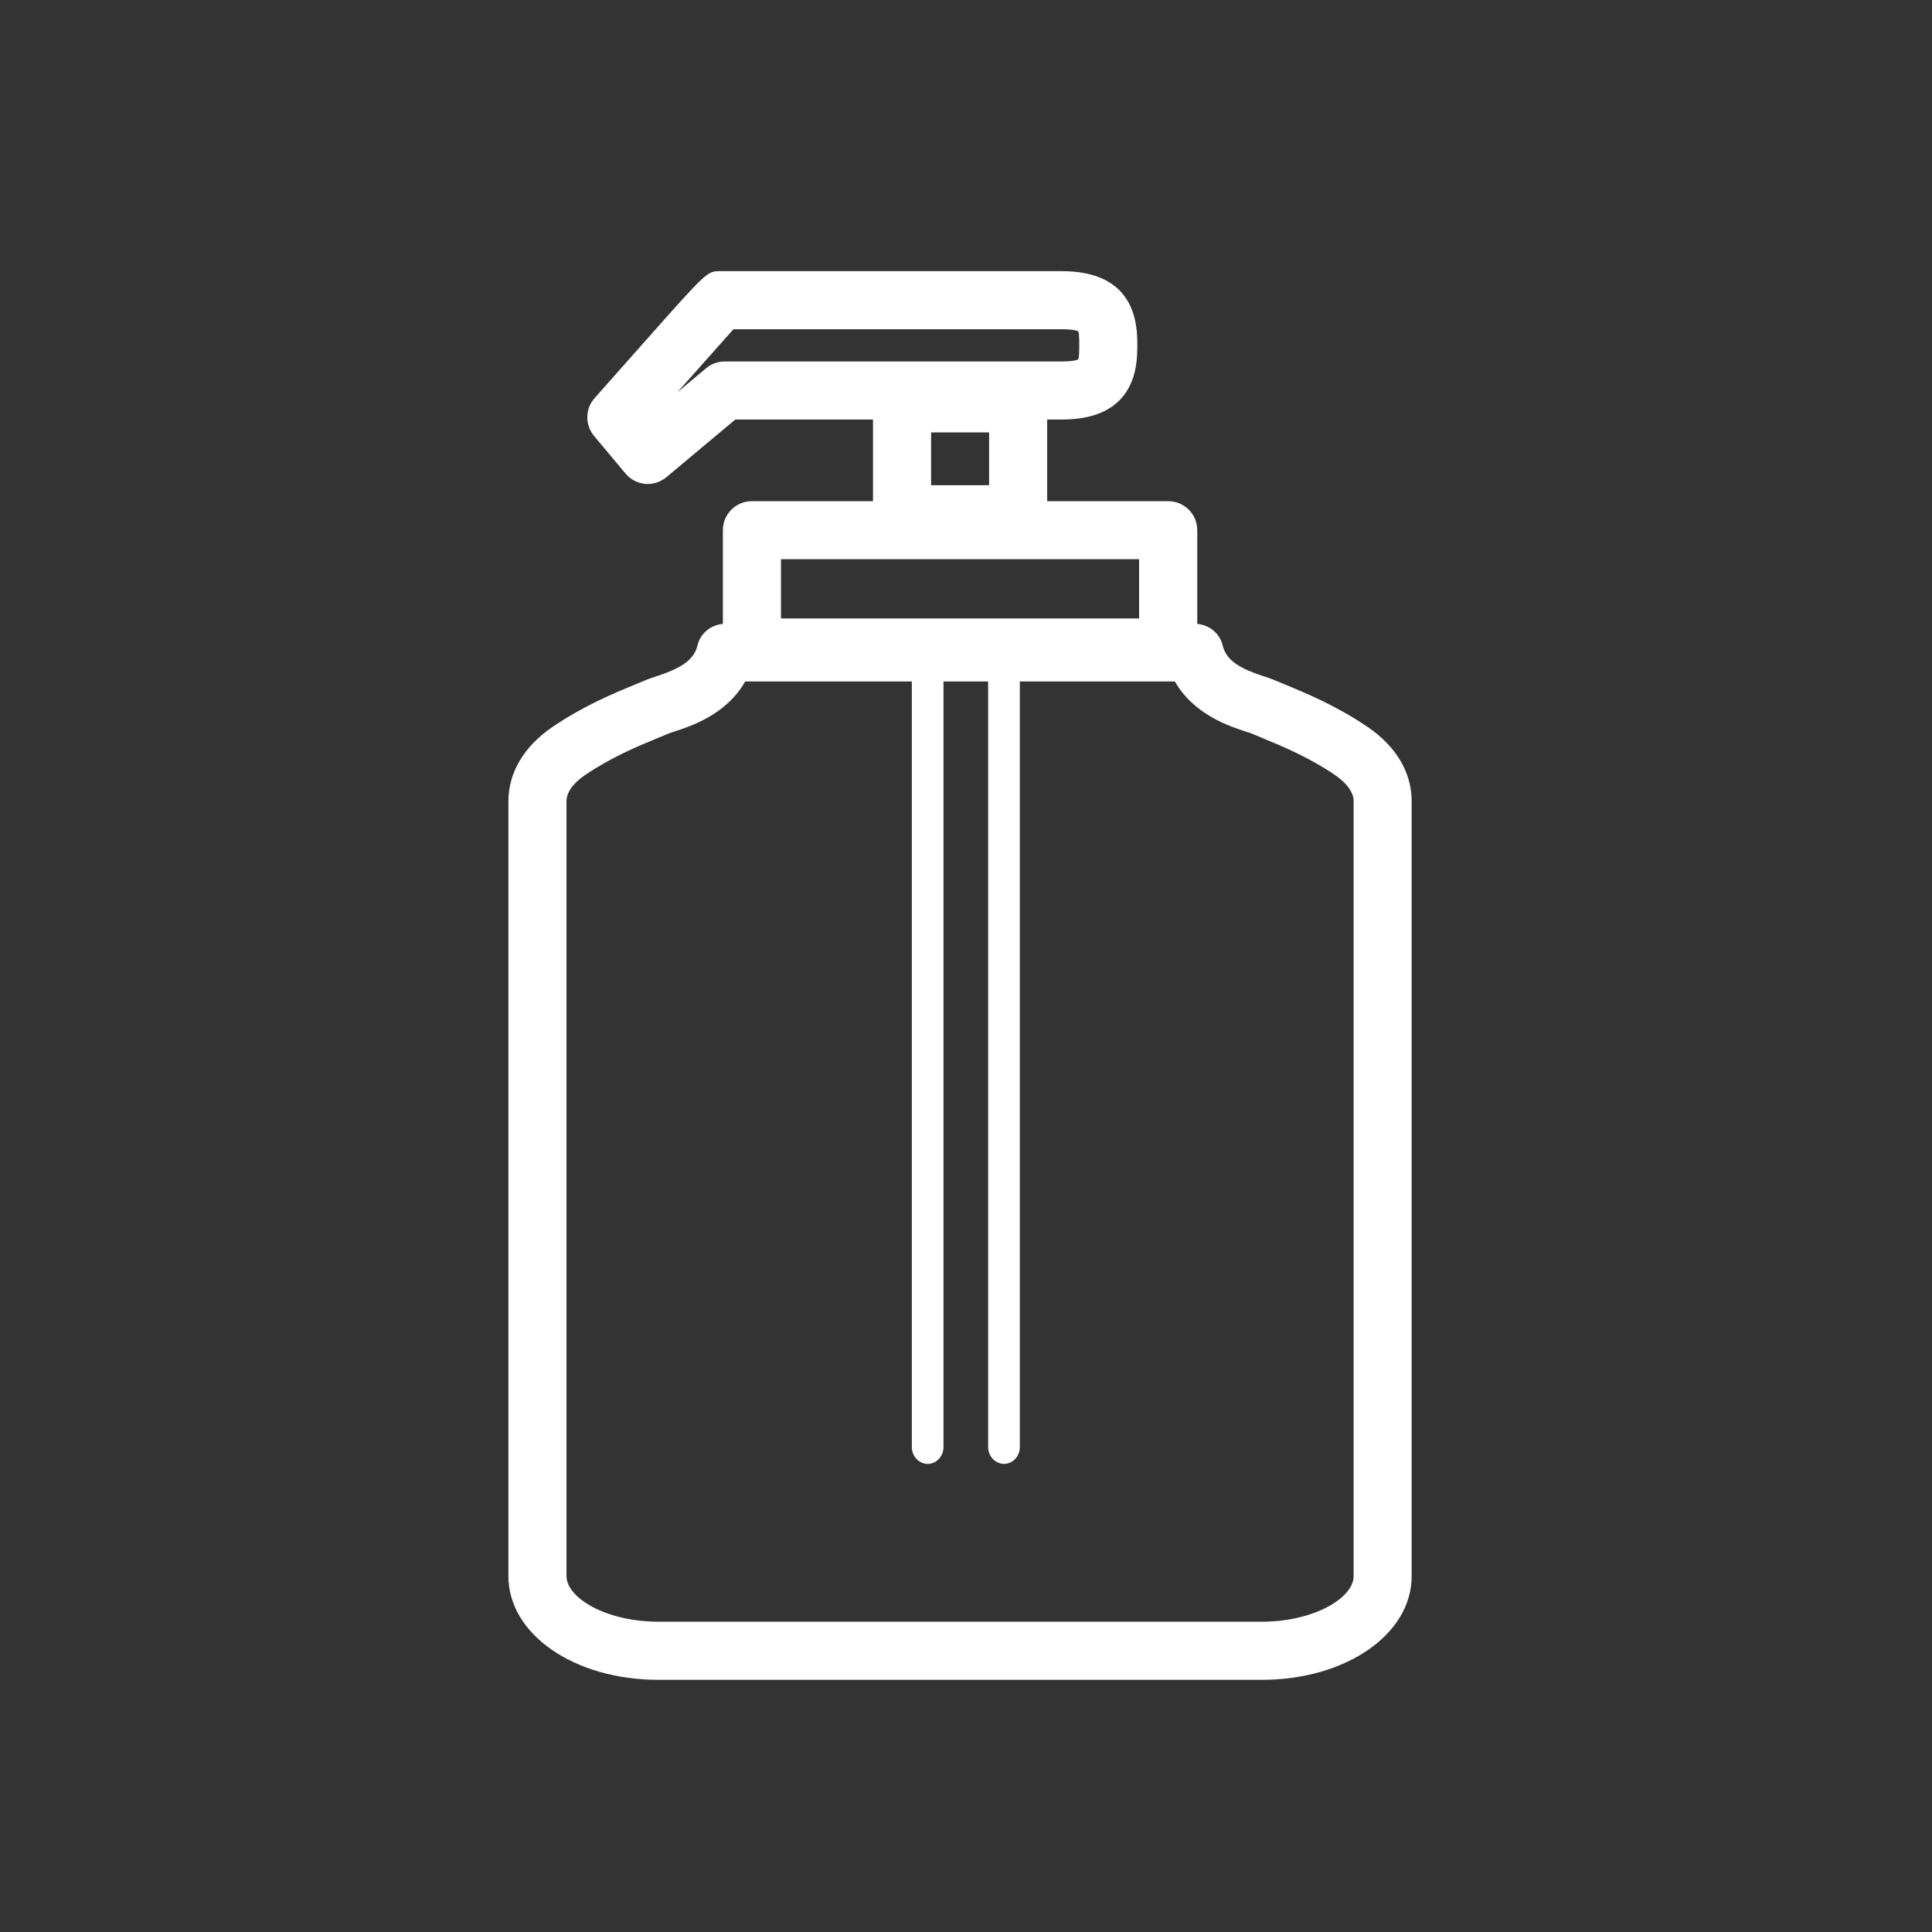<svg width="57" height="57" viewBox="0 0 57 57" fill="none" xmlns="http://www.w3.org/2000/svg">
<rect x="0" y="0" width="57" height="57" fill="#333333" stroke="none"/>
<path fill-rule="evenodd" clip-rule="evenodd" d="M26.902 20.105V42.692C26.902 42.965 27.11 43.189 27.369 43.189C27.627 43.189 27.836 42.965 27.836 42.692V20.105H29.153V42.692C29.153 42.965 29.365 43.189 29.623 43.189C29.879 43.189 30.088 42.965 30.088 42.692V20.105H34.664C35.22 21.089 36.294 21.435 36.772 21.589C36.84 21.61 36.896 21.628 36.926 21.64L37.262 21.782C37.799 22.003 38.611 22.337 39.391 22.868C39.554 22.98 39.936 23.279 39.936 23.633V46.504C39.936 47.137 38.777 47.845 37.227 47.845H19.423C17.874 47.845 16.714 47.137 16.714 46.504V23.633C16.714 23.291 17.057 23.006 17.259 22.867C18.041 22.336 18.853 22.001 19.393 21.779L19.726 21.641C19.76 21.624 19.815 21.609 19.88 21.587C20.357 21.435 21.431 21.089 21.985 20.105H26.902ZM23.041 16.498H33.607V18.246H23.041V16.498ZM29.182 14.315H27.47V12.757H29.182V14.315ZM31.329 10.664H21.384C21.179 10.664 20.983 10.735 20.834 10.863L19.984 11.575L20.278 11.243C20.834 10.615 21.347 10.039 21.638 9.714H31.329C31.735 9.714 31.81 9.776 31.81 9.776C31.841 9.822 31.841 10.034 31.841 10.188C31.841 10.343 31.841 10.555 31.812 10.599C31.809 10.602 31.735 10.664 31.329 10.664V10.664ZM40.356 21.452C39.449 20.832 38.544 20.456 37.914 20.196L37.612 20.071C37.539 20.038 37.432 20.001 37.302 19.959C36.625 19.738 36.185 19.509 36.075 19.05C35.99 18.69 35.685 18.441 35.323 18.407V15.64C35.323 15.169 34.938 14.786 34.465 14.786H30.895V12.378H31.329C33.554 12.378 33.554 10.729 33.554 10.188C33.554 9.647 33.554 8 31.329 8H21.255C20.865 8 20.865 8 19.077 10.015L17.542 11.746C17.262 12.063 17.255 12.531 17.527 12.862L18.453 13.969C18.618 14.165 18.857 14.279 19.111 14.279C19.306 14.279 19.501 14.209 19.661 14.078L21.693 12.378H25.756V14.786H22.182C21.712 14.786 21.327 15.169 21.327 15.64V18.407C20.962 18.441 20.658 18.691 20.576 19.049C20.465 19.509 20.023 19.738 19.328 19.966C19.206 20.005 19.104 20.041 19.046 20.068L18.739 20.194C18.173 20.427 17.226 20.814 16.294 21.452C15.46 22.021 15 22.794 15 23.633V46.504C15 48.217 16.944 49.56 19.423 49.56H37.227C39.706 49.56 41.648 48.217 41.648 46.504V23.633C41.648 22.793 41.19 22.02 40.356 21.452V21.452Z" fill="white"/>
</svg>
